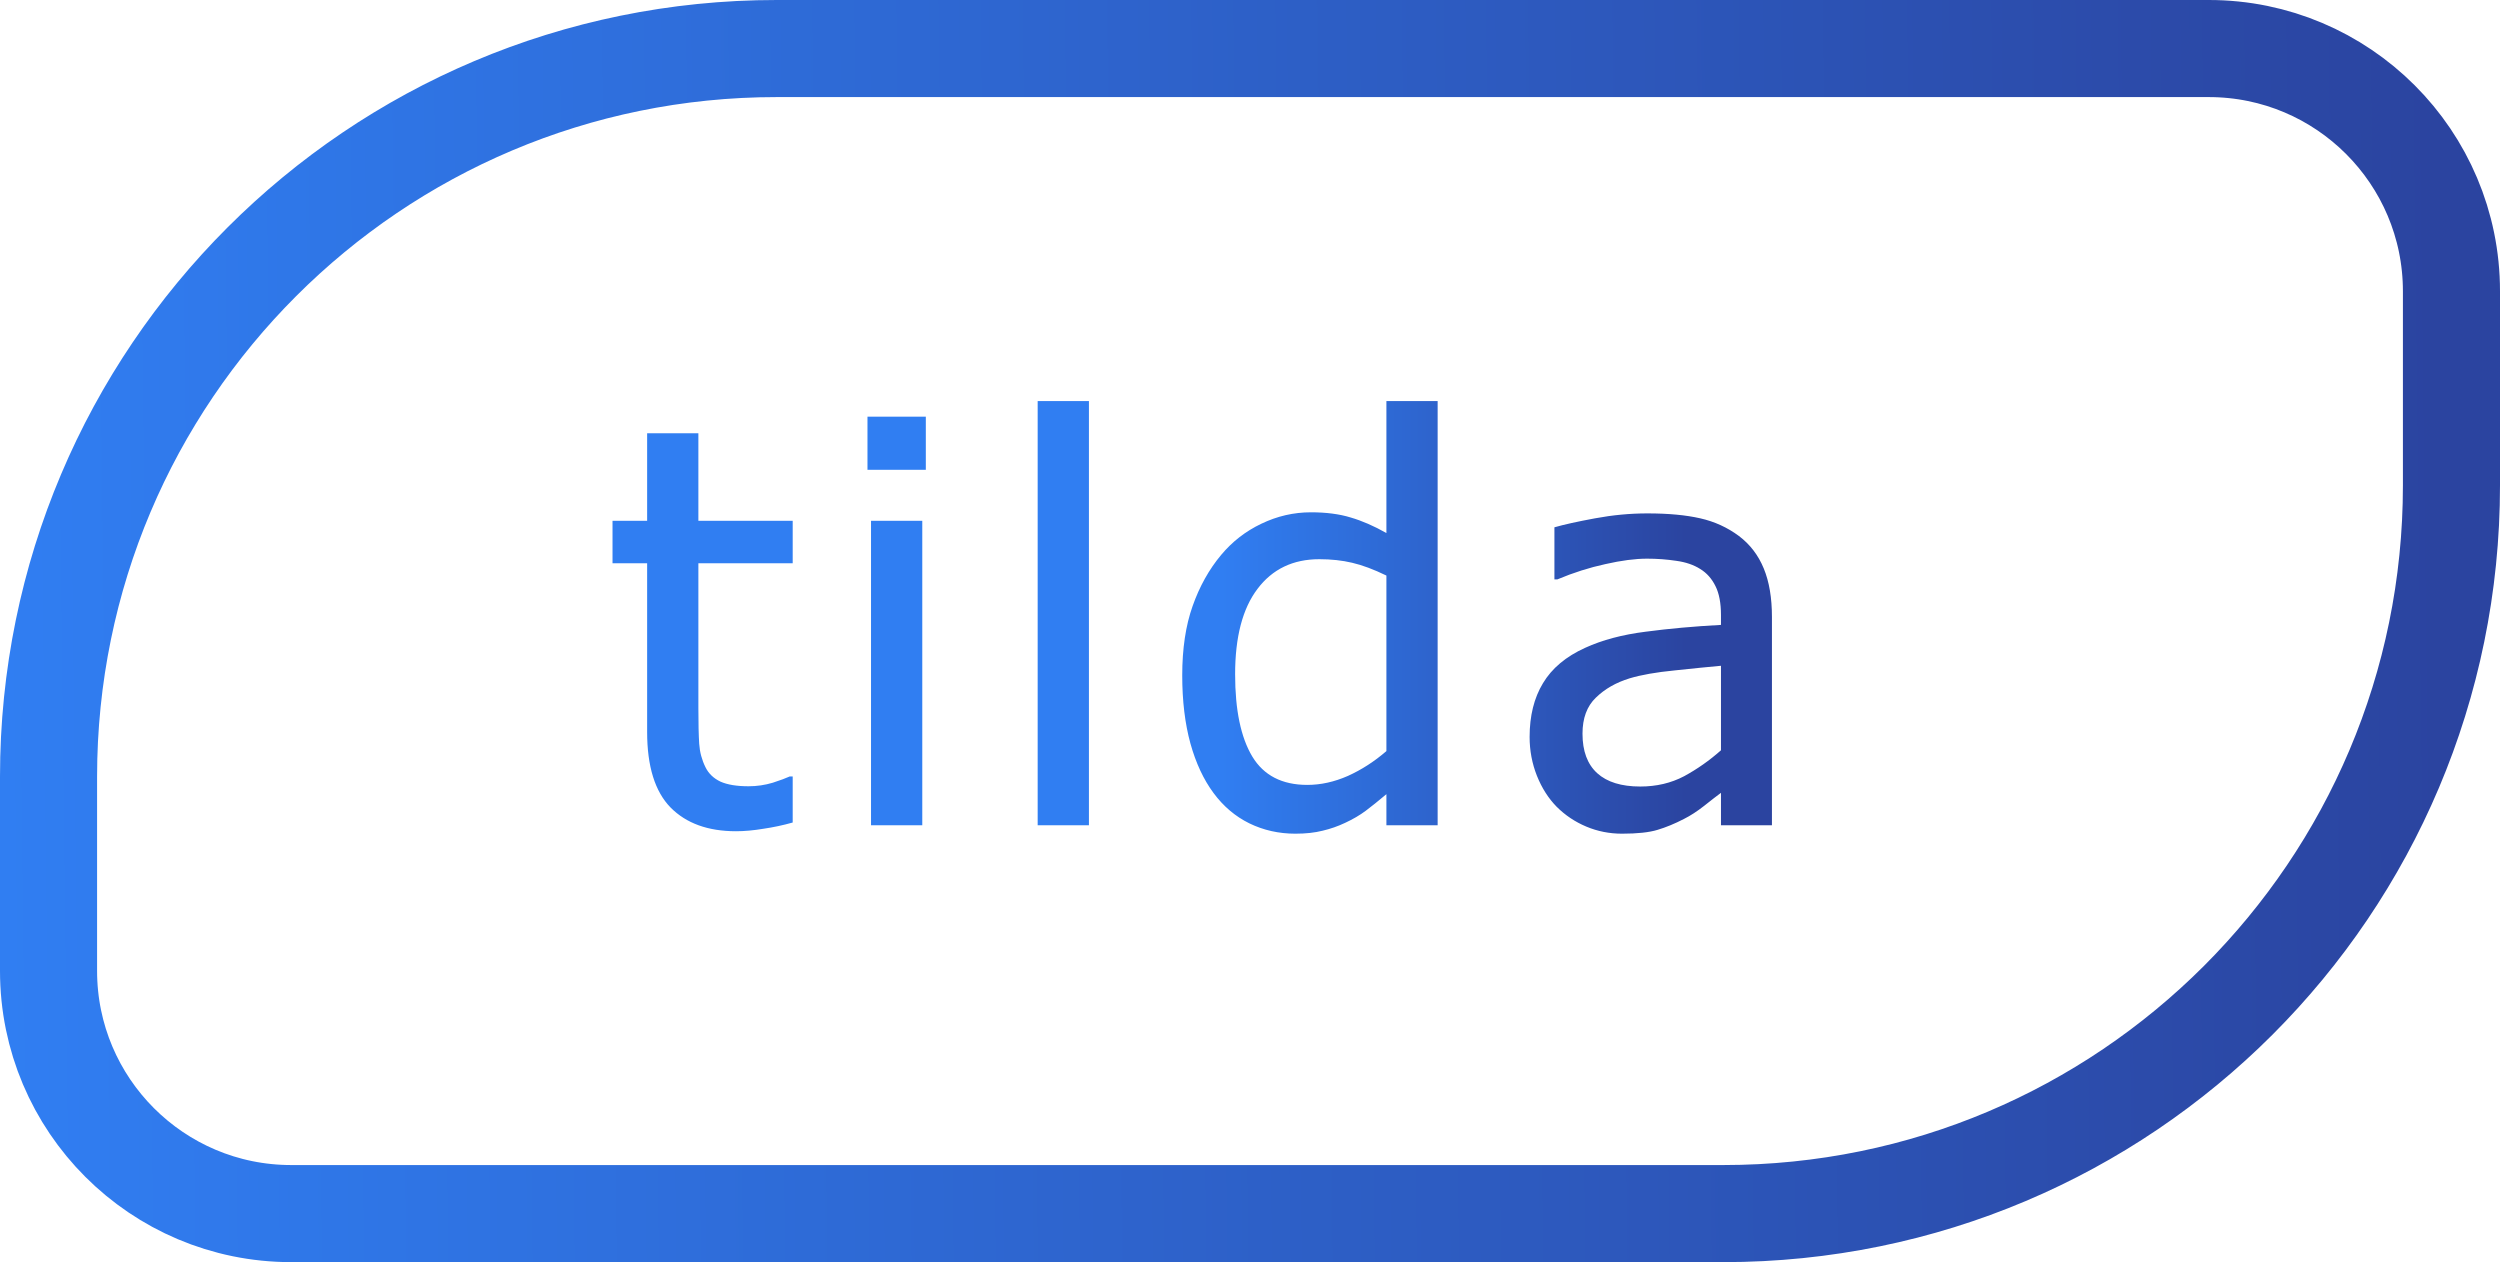 <svg width="103" height="52" viewBox="0 0 103 52" fill="none" xmlns="http://www.w3.org/2000/svg">
<path d="M2 32C2 15.431 15.431 2 32 2H91C96.523 2 101 6.477 101 12V20C101 36.569 87.569 50 71 50H12C6.477 50 2 45.523 2 40V32Z" stroke="url(#paint0_linear_269_12)" stroke-width="4"/>
<path d="M30.323 34.247C29.17 34.247 28.272 33.921 27.628 33.27C26.984 32.611 26.662 31.574 26.662 30.159V23.207H25.236V21.456H26.662V17.851H28.773V21.456H32.659V23.207H28.773V29.171C28.773 29.807 28.785 30.298 28.807 30.642C28.83 30.986 28.916 31.308 29.065 31.608C29.193 31.87 29.399 32.068 29.683 32.203C29.968 32.33 30.353 32.394 30.84 32.394C31.184 32.394 31.517 32.345 31.839 32.248C32.161 32.143 32.393 32.057 32.536 31.99H32.659V33.888C32.262 34 31.858 34.086 31.446 34.146C31.042 34.213 30.668 34.247 30.323 34.247ZM37.998 34H35.886V21.456H37.998V34ZM38.144 19.355H35.74V17.166H38.144V19.355ZM44.864 34H42.752V16.525H44.864V34ZM59.231 34H57.12V32.72C56.791 32.997 56.506 33.225 56.267 33.405C56.027 33.584 55.746 33.749 55.424 33.899C55.125 34.041 54.814 34.15 54.492 34.225C54.17 34.307 53.796 34.348 53.369 34.348C52.688 34.348 52.055 34.206 51.471 33.921C50.895 33.637 50.404 33.221 50 32.675C49.588 32.121 49.27 31.439 49.045 30.631C48.821 29.815 48.708 28.879 48.708 27.823C48.708 26.723 48.851 25.772 49.135 24.971C49.42 24.162 49.813 23.458 50.314 22.859C50.771 22.313 51.321 21.886 51.965 21.579C52.617 21.265 53.298 21.107 54.009 21.107C54.638 21.107 55.185 21.178 55.649 21.321C56.113 21.456 56.603 21.669 57.12 21.961V16.525H59.231V34ZM57.12 30.945V23.713C56.596 23.458 56.124 23.282 55.705 23.185C55.293 23.088 54.844 23.039 54.357 23.039C53.272 23.039 52.422 23.447 51.808 24.263C51.194 25.072 50.887 26.244 50.887 27.778C50.887 29.253 51.123 30.384 51.595 31.17C52.066 31.949 52.822 32.338 53.863 32.338C54.417 32.338 54.975 32.214 55.536 31.967C56.098 31.713 56.626 31.372 57.12 30.945ZM70.904 30.912V27.43C70.402 27.475 69.766 27.539 68.995 27.621C68.231 27.696 67.613 27.805 67.142 27.947C66.58 28.119 66.116 28.385 65.749 28.744C65.382 29.096 65.199 29.59 65.199 30.227C65.199 30.945 65.401 31.488 65.805 31.855C66.21 32.222 66.801 32.405 67.58 32.405C68.246 32.405 68.849 32.263 69.388 31.979C69.927 31.686 70.432 31.331 70.904 30.912ZM70.904 32.664C70.732 32.791 70.5 32.971 70.208 33.203C69.923 33.427 69.646 33.607 69.376 33.742C69.002 33.936 68.639 34.086 68.287 34.191C67.943 34.296 67.456 34.348 66.827 34.348C66.311 34.348 65.82 34.251 65.356 34.056C64.892 33.861 64.484 33.588 64.132 33.236C63.795 32.892 63.525 32.469 63.323 31.967C63.121 31.458 63.02 30.923 63.02 30.361C63.02 29.493 63.203 28.755 63.57 28.149C63.937 27.535 64.517 27.048 65.311 26.689C66.015 26.367 66.846 26.146 67.804 26.026C68.763 25.899 69.796 25.805 70.904 25.746V25.341C70.904 24.847 70.829 24.45 70.679 24.151C70.529 23.844 70.32 23.608 70.05 23.443C69.781 23.271 69.451 23.159 69.062 23.106C68.673 23.047 68.272 23.017 67.86 23.017C67.374 23.017 66.801 23.091 66.142 23.241C65.483 23.384 64.824 23.593 64.166 23.87H64.042V21.725C64.431 21.613 64.989 21.489 65.715 21.355C66.442 21.22 67.16 21.152 67.872 21.152C68.733 21.152 69.459 21.22 70.05 21.355C70.642 21.489 71.173 21.733 71.645 22.084C72.102 22.429 72.442 22.874 72.667 23.421C72.892 23.967 73.004 24.634 73.004 25.42V34H70.904V32.664Z" fill="url(#paint1_linear_269_12)"/>
<defs>
<linearGradient id="paint0_linear_269_12" x1="5.80479e-08" y1="30.875" x2="100.611" y2="29.66" gradientUnits="userSpaceOnUse">
<stop stop-color="#307EF2"/>
<stop offset="1" stop-color="#2B44A0"/>
</linearGradient>
<linearGradient id="paint1_linear_269_12" x1="25" y1="25.5" x2="79" y2="25.5" gradientUnits="userSpaceOnUse">
<stop offset="0.469" stop-color="#307EF2"/>
<stop offset="0.823" stop-color="#2B44A0"/>
</linearGradient>
</defs>
</svg>
